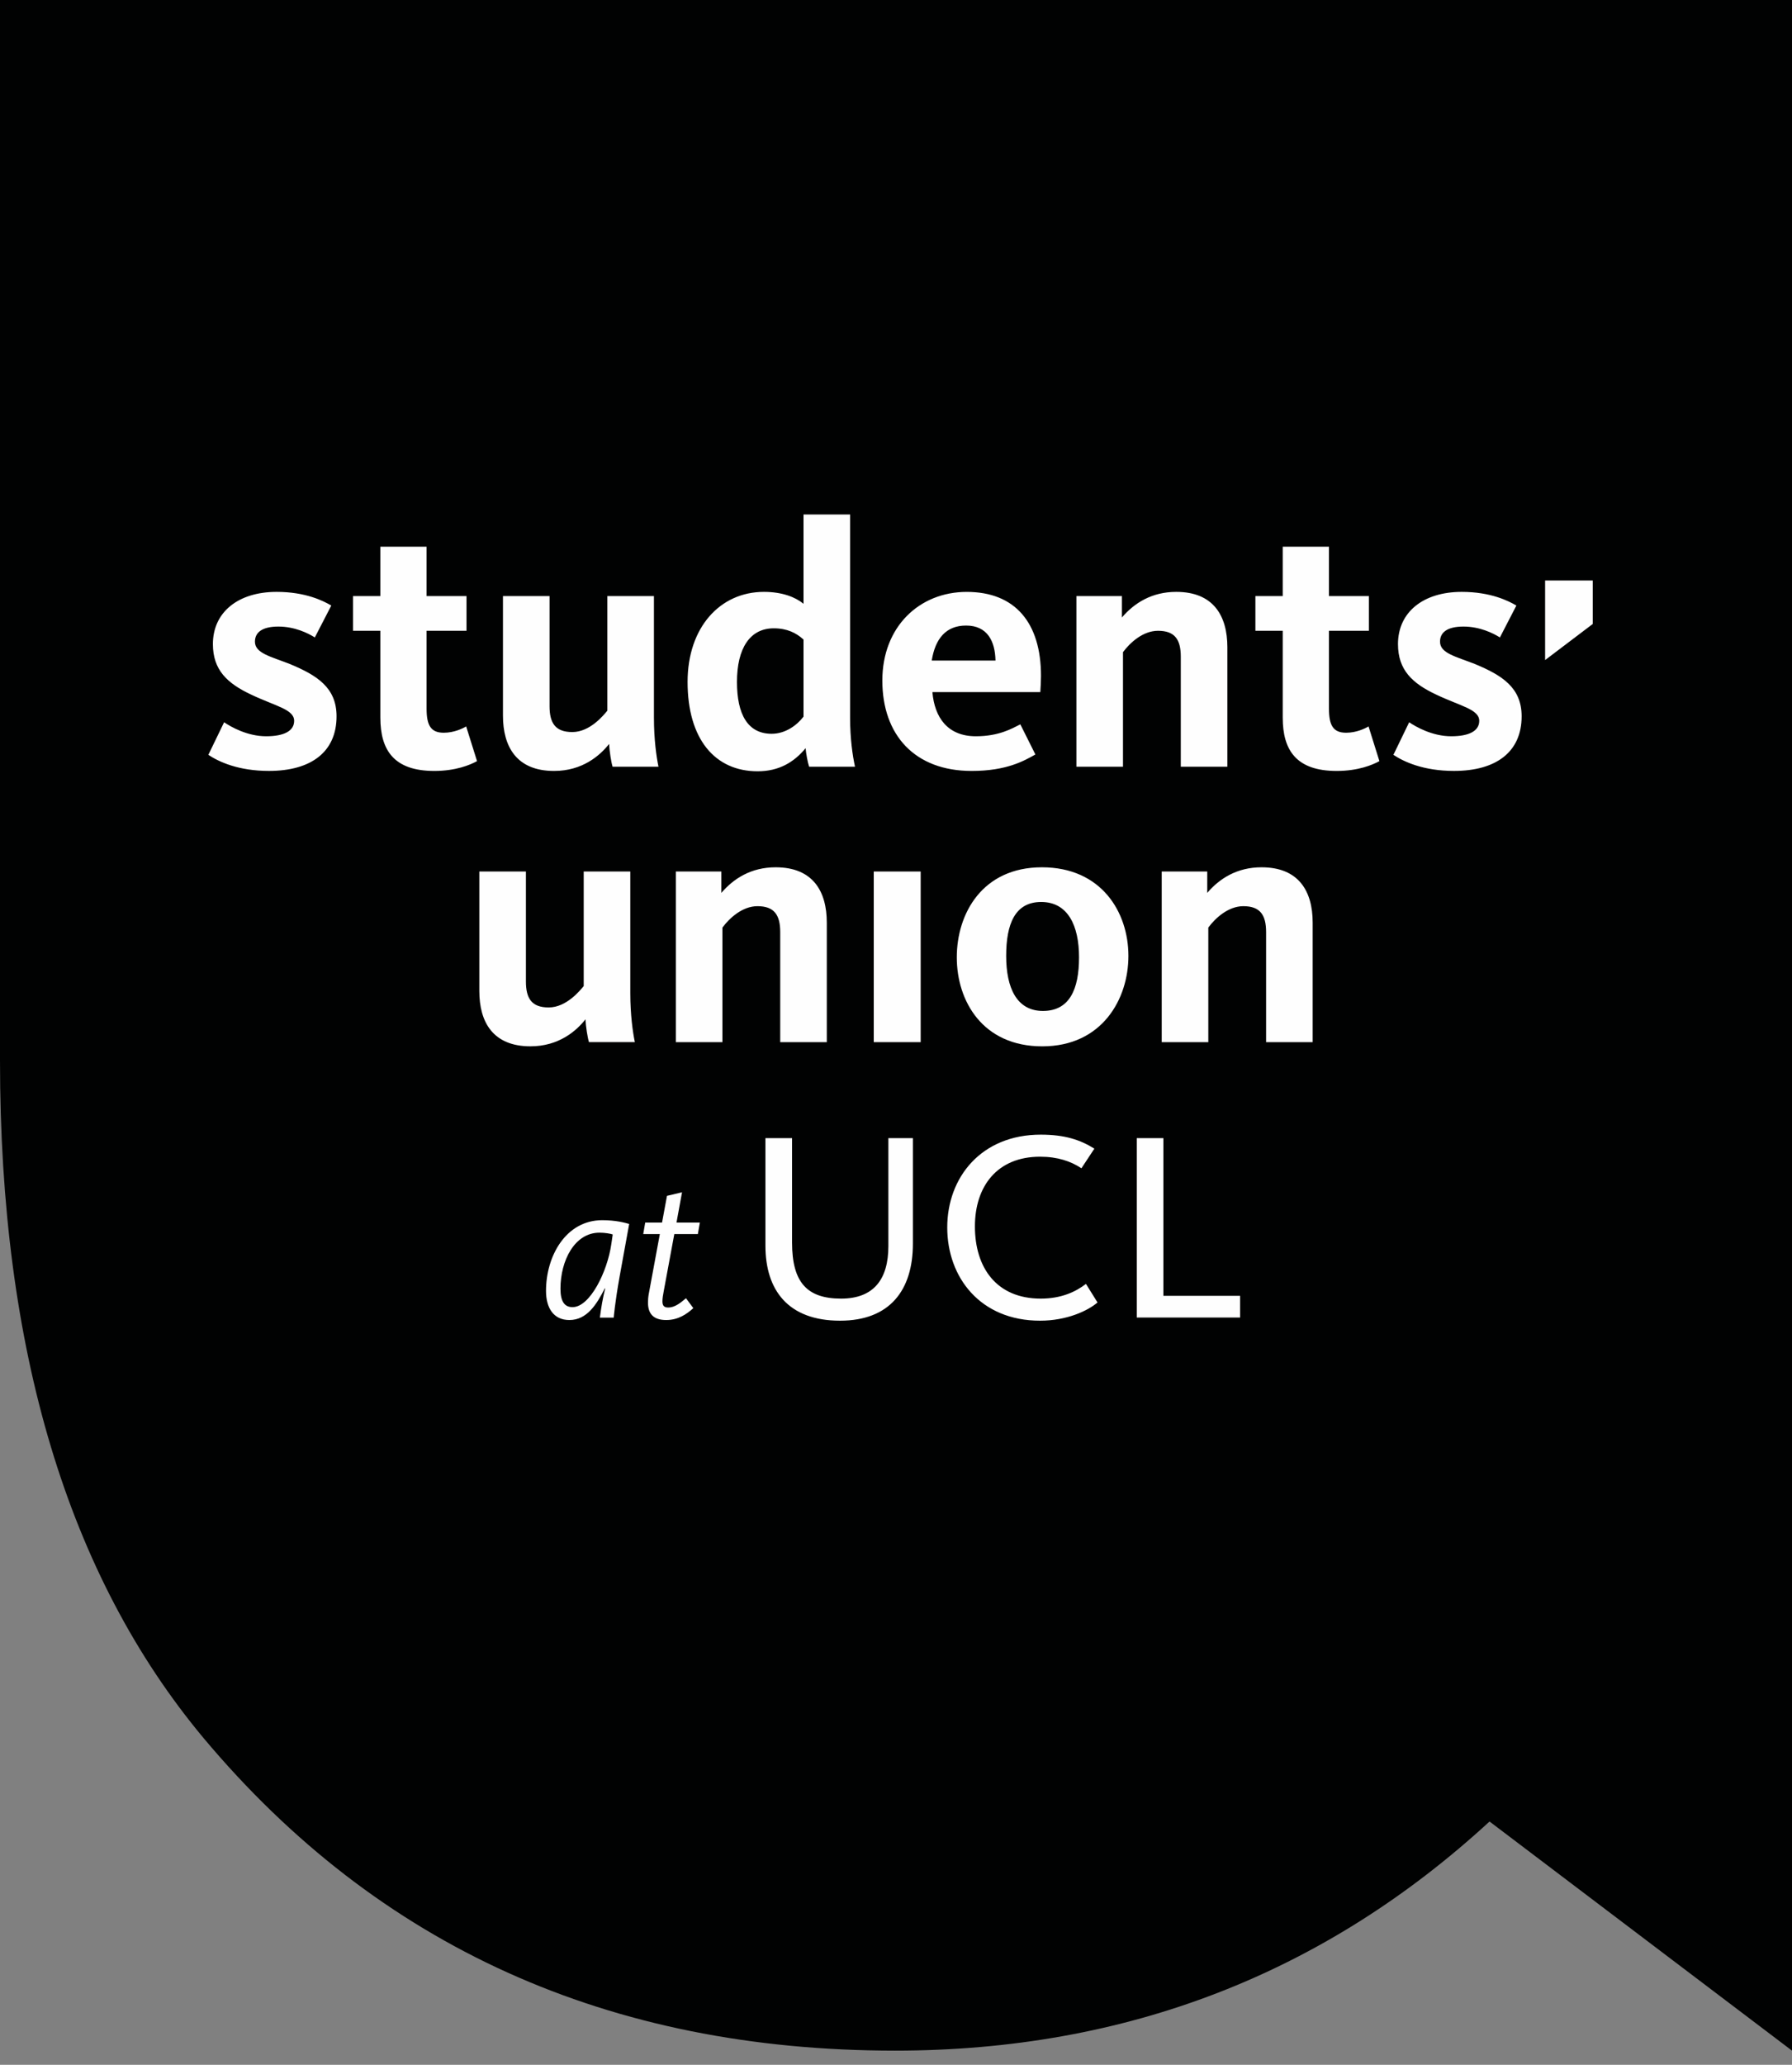 <svg xmlns="http://www.w3.org/2000/svg" width="79" height="91" viewBox="0 0 79 91">
  <rect x="0" y="0" width="79" height="91" fill="#808080" stroke="none"/>
  <g fill="none" fill-rule="evenodd">
    <path fill="#010202" d="M79,90.375 L79,49.409 L79,34.93 L79,0 L0,0 L0,46.743 C0,59.481 2.991,69.434 8.975,76.601 C16.676,85.785 26.837,90.375 39.456,90.375 C49.654,90.375 58.379,86.98 65.666,80.277 L79,90.375 Z"/>
    <g fill="#FEFEFE" transform="translate(9 22)">
      <path d="M.185 11.267L.88 9.831C1.173 10.031 1.899 10.448 2.733 10.448 3.52 10.448 3.968 10.216 3.968 9.768 3.968 9.259 3.135 9.12 2.069 8.611 1.019 8.117.386 7.529.386 6.386.386 4.981 1.497 4.085 3.196 4.085 4.478 4.085 5.266 4.487 5.605 4.688L4.879 6.093C4.586 5.909 3.999 5.614 3.273 5.614 2.548 5.614 2.239 5.878 2.239 6.279 2.239 6.788 2.918 6.928 3.783 7.266 4.972 7.761 5.837 8.302 5.837 9.568 5.837 11.143 4.709 11.976 2.856 11.976 1.513 11.976.648 11.575.185 11.267M7.768 9.629L7.768 5.8 6.563 5.8 6.563 4.271 7.768 4.271 7.768 2.094 9.806 2.094 9.806 4.271 11.566 4.271 11.566 5.8 9.806 5.8 9.806 9.228C9.806 9.969 9.992 10.293 10.563 10.293 11.011 10.293 11.397 10.108 11.551 10.015L12.03 11.544C11.721 11.714 11.088 11.977 10.146 11.977 8.37 11.977 7.768 11.066 7.768 9.629M13.173 9.537L13.173 4.271 15.227 4.271 15.227 9.12C15.227 9.876 15.489 10.263 16.231 10.263 17.018 10.263 17.62 9.506 17.775 9.321L17.775 4.271 19.829 4.271 19.829 9.629C19.829 10.587 19.937 11.344 20.029 11.791L18.006 11.791C17.944 11.591 17.867 11.097 17.852 10.787 17.45 11.297 16.678 11.977 15.427 11.977 13.775 11.977 13.173 10.911 13.173 9.537M26.423 9.583L26.423 6.186C26.099 5.892 25.697 5.691 25.111 5.691 24.061 5.691 23.489 6.572 23.489 8.054 23.489 9.49 23.968 10.339 25.018 10.339 25.62 10.339 26.13 9.969 26.423 9.583M21.312 8.054C21.312 5.645 22.748 4.085 24.678 4.085 25.481 4.085 26.068 4.317 26.423 4.61L26.423.673 28.477.673 28.477 9.645C28.477 10.556 28.585 11.297 28.693 11.791L26.67 11.791C26.609 11.605 26.531 11.204 26.516 10.973 26.006 11.59 25.342 11.992 24.4 11.992 22.516 11.992 21.312 10.571 21.312 8.054M34.886 7.113C34.87 6.263 34.531 5.569 33.589 5.569 32.709 5.569 32.23 6.14 32.075 7.113L34.886 7.113zM29.898 7.993C29.898 5.615 31.535 4.086 33.618 4.086 35.751 4.086 36.892 5.445 36.892 7.792 36.892 8.024 36.877 8.256 36.862 8.503L32.105 8.503C32.199 9.614 32.77 10.448 34.02 10.448 35.039 10.448 35.611 10.109 35.981 9.923L36.645 11.251C36.151 11.529 35.38 11.977 33.836 11.977 31.319 11.977 29.898 10.386 29.898 7.993L29.898 7.993zM38.453 4.271L40.46 4.271 40.46 5.213C41.001 4.58 41.773 4.085 42.854 4.085 44.491 4.085 45.108 5.136 45.108 6.525L45.108 11.791 43.055 11.791 43.055 6.942C43.055 6.186 42.792 5.8 42.051 5.8 41.387 5.8 40.815 6.325 40.507 6.742L40.507 11.791 38.453 11.791 38.453 4.271zM47.549 9.629L47.549 5.8 46.344 5.8 46.344 4.271 47.549 4.271 47.549 2.094 49.587 2.094 49.587 4.271 51.347 4.271 51.347 5.8 49.587 5.8 49.587 9.228C49.587 9.969 49.773 10.293 50.344 10.293 50.792 10.293 51.178 10.108 51.332 10.015L51.811 11.544C51.502 11.714 50.869 11.977 49.927 11.977 48.151 11.977 47.549 11.066 47.549 9.629M52.428 11.267L53.123 9.831C53.416 10.031 54.142 10.448 54.977 10.448 55.764 10.448 56.212 10.216 56.212 9.768 56.212 9.259 55.379 9.12 54.312 8.611 53.263 8.117 52.63 7.529 52.63 6.386 52.63 4.981 53.74 4.085 55.44 4.085 56.721 4.085 57.51 4.487 57.849 4.688L57.123 6.093C56.83 5.909 56.242 5.614 55.517 5.614 54.791 5.614 54.483 5.878 54.483 6.279 54.483 6.788 55.161 6.928 56.026 7.266 57.215 7.761 58.081 8.302 58.081 9.568 58.081 11.143 56.953 11.976 55.099 11.976 53.757 11.976 52.892 11.575 52.428 11.267"/>
      <polygon points="61.216 5.499 61.216 3.584 59.116 3.584 59.116 7.09"/>
      <path d="M12.131 21.674L12.131 16.408 14.185 16.408 14.185 21.257C14.185 22.014 14.447 22.4 15.189 22.4 15.976 22.4 16.578 21.643 16.733 21.458L16.733 16.408 18.787 16.408 18.787 21.767C18.787 22.724 18.895 23.481 18.987 23.928L16.964 23.928C16.902 23.728 16.825 23.234 16.81 22.924 16.408 23.434 15.636 24.113 14.385 24.113 12.733 24.113 12.131 23.048 12.131 21.674M20.794 16.409L22.801 16.409 22.801 17.351C23.342 16.718 24.114 16.223 25.195 16.223 26.832 16.223 27.449 17.274 27.449 18.663L27.449 23.929 25.396 23.929 25.396 19.08C25.396 18.324 25.133 17.937 24.392 17.937 23.728 17.937 23.156 18.463 22.848 18.88L22.848 23.929 20.794 23.929 20.794 16.409z"/>
      <polygon points="29.519 23.929 31.588 23.929 31.588 16.409 29.519 16.409"/>
      <path d="M38.569 20.192C38.569 18.787 38.075 17.752 36.901 17.752 35.743 17.752 35.357 18.725 35.357 20.13 35.357 21.535 35.82 22.554 36.978 22.554 38.152 22.554 38.569 21.597 38.569 20.192M33.18 20.192C33.18 18.262 34.307 16.223 36.932 16.223 39.557 16.223 40.746 18.2 40.746 20.13 40.746 22.029 39.588 24.114 36.947 24.114 34.322 24.114 33.18 22.122 33.18 20.192M42.214 16.409L44.221 16.409 44.221 17.351C44.762 16.718 45.534 16.223 46.615 16.223 48.252 16.223 48.869 17.274 48.869 18.663L48.869 23.929 46.816 23.929 46.816 19.08C46.816 18.324 46.553 17.937 45.812 17.937 45.148 17.937 44.576 18.463 44.268 18.88L44.268 23.929 42.214 23.929 42.214 16.409zM17.951 32.824L18.012 32.405C17.916 32.37 17.672 32.326 17.428 32.326 16.336 32.326 15.708 33.548 15.708 34.796 15.708 35.364 15.891 35.608 16.24 35.608 17.009 35.608 17.776 34.046 17.951 32.824M15.071 34.892C15.071 33.347 15.952 31.776 17.55 31.776 18.152 31.776 18.562 31.89 18.737 31.942L18.318 34.246C18.108 35.416 18.055 36.071 18.055 36.071L17.445 36.071C17.506 35.608 17.567 35.241 17.68 34.779L17.663 34.779C17.305 35.486 16.877 36.176 16.1 36.176 15.402 36.176 15.071 35.643 15.071 34.892M19.566 35.407C19.566 35.294 19.575 35.163 19.601 35.023L20.089 32.387 19.357 32.387 19.444 31.881 20.186 31.881 20.404 30.703 21.067 30.546 20.823 31.881 21.853 31.881 21.765 32.387 20.727 32.387 20.264 34.884C20.229 35.067 20.203 35.224 20.203 35.346 20.203 35.53 20.264 35.625 20.456 35.625 20.779 35.625 21.05 35.372 21.242 35.215L21.565 35.652C21.268 35.922 20.893 36.176 20.369 36.176 19.802 36.176 19.566 35.896 19.566 35.407M41.114 28.16L42.288 28.16 42.288 35.109 45.669 35.109 45.669 36.066 41.114 36.066 41.114 28.16zM32.759 32.098C32.759 29.889 34.257 28.006 36.882 28.006 37.948 28.006 38.627 28.237 39.245 28.623L38.674 29.488C38.21 29.179 37.623 28.978 36.851 28.978 34.952 28.978 33.979 30.291 33.979 32.051 33.979 33.858 34.921 35.232 36.882 35.232 37.778 35.232 38.411 34.939 38.874 34.584L39.384 35.402C38.951 35.773 38.025 36.205 36.851 36.205 34.211 36.205 32.759 34.29 32.759 32.098L32.759 32.098zM24.744 32.901L24.744 28.16 25.918 28.16 25.918 32.762C25.918 34.522 26.582 35.232 28.08 35.232 29.516 35.232 30.164 34.383 30.164 32.916L30.164 28.16 31.245 28.16 31.245 32.808C31.245 34.862 30.226 36.205 28.033 36.205 25.748 36.205 24.744 34.862 24.744 32.901L24.744 32.901z"/>
    </g>
  </g>
</svg>
